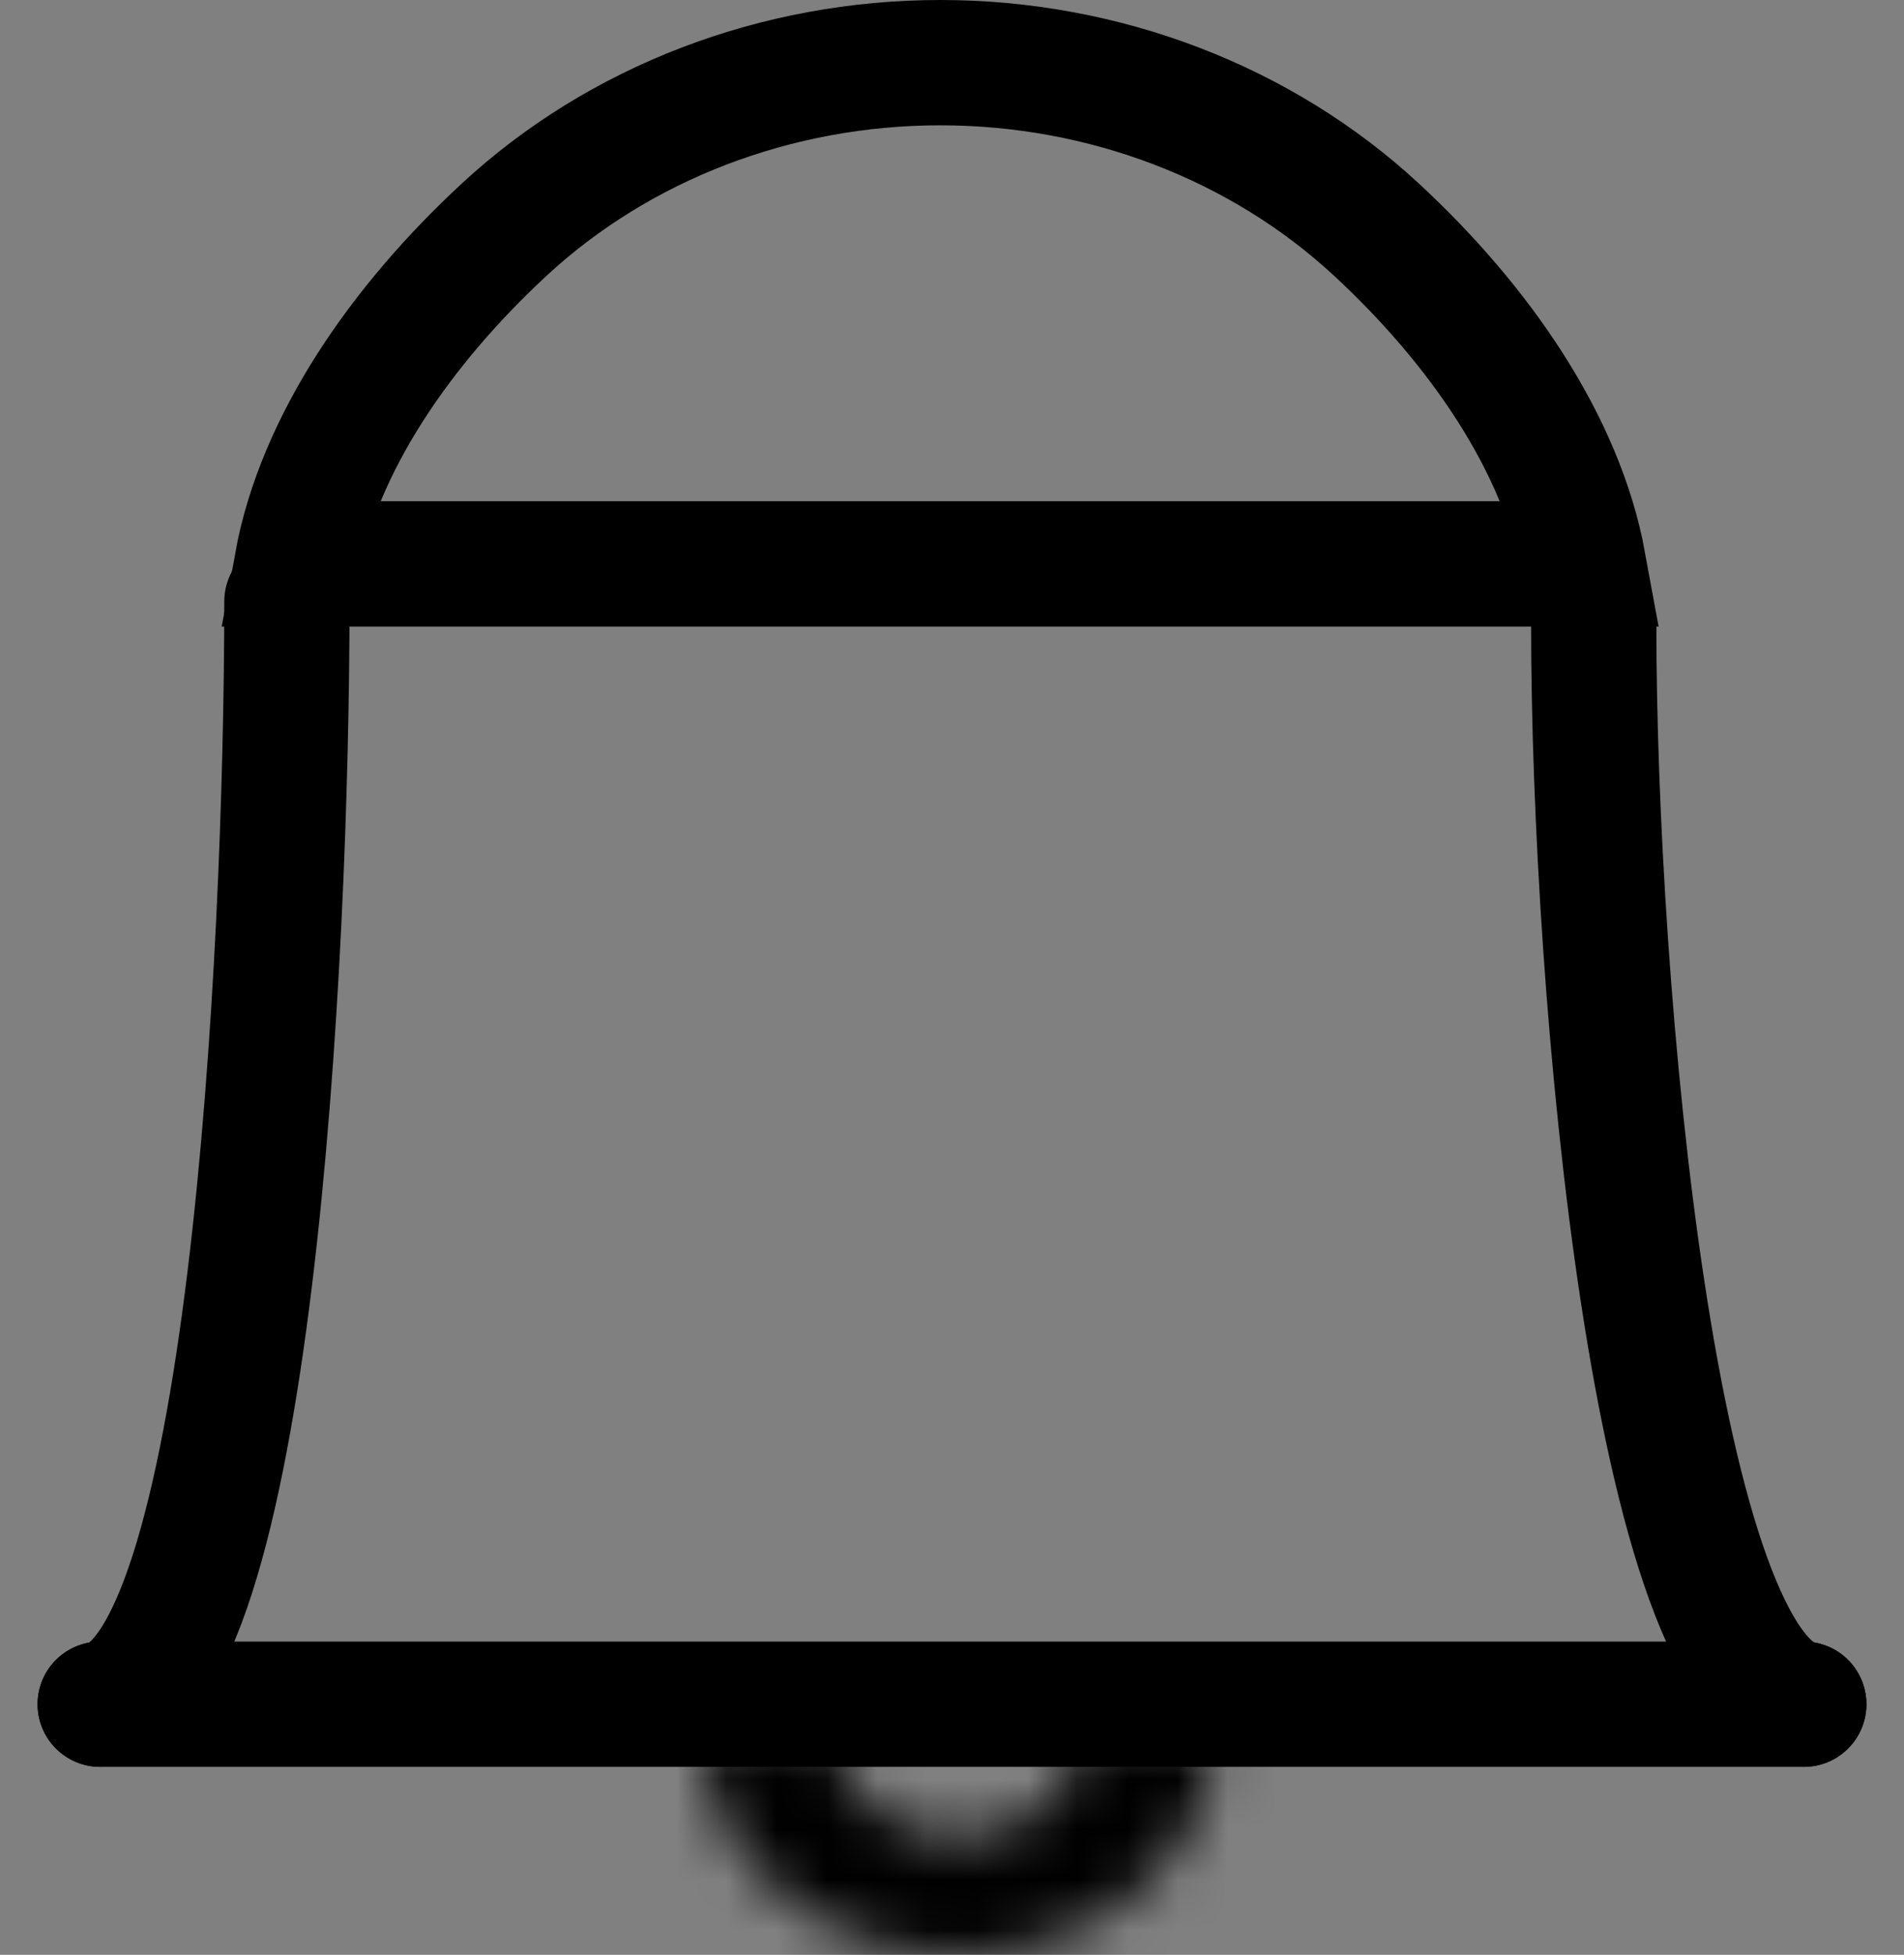 <svg width="38" height="39" viewBox="0 0 38 39" fill="none" xmlns="http://www.w3.org/2000/svg">
<rect x="0" y="0" width="38" height="39" fill="#808080" stroke="none"/>
<path d="M27.469 4.579C29.536 6.492 31.165 8.858 31.603 11.25H18.767H5.925C6.364 8.858 7.997 6.493 10.065 4.579C12.358 2.457 15.486 1.25 18.767 1.25C22.048 1.25 25.176 2.457 27.469 4.579Z" stroke="black" stroke-width="2.5"/>
<path d="M5.726 12C5.726 19.167 4.981 33.6 2 34" stroke="black" stroke-width="2.5" stroke-linecap="round"/>
<path d="M31.808 12.5C31.808 19.667 33.019 33.6 36 34" stroke="black" stroke-width="2.5" stroke-linecap="round"/>
<path d="M2 34H36" stroke="black" stroke-width="2.5" stroke-linecap="round"/>
<mask id="path-5-inside-1_4_173" fill="white">
<path d="M24.247 34.5C24.247 35.694 23.707 36.838 22.746 37.682C21.785 38.526 20.482 39 19.123 39C17.765 39 16.461 38.526 15.501 37.682C14.54 36.838 14 35.694 14 34.5L16.66 34.5C16.66 35.074 16.919 35.624 17.381 36.03C17.843 36.436 18.47 36.664 19.123 36.664C19.777 36.664 20.403 36.436 20.865 36.03C21.327 35.624 21.587 35.074 21.587 34.5H24.247Z"/>
</mask>
<path d="M24.247 34.5C24.247 35.694 23.707 36.838 22.746 37.682C21.785 38.526 20.482 39 19.123 39C17.765 39 16.461 38.526 15.501 37.682C14.54 36.838 14 35.694 14 34.5L16.66 34.5C16.66 35.074 16.919 35.624 17.381 36.03C17.843 36.436 18.47 36.664 19.123 36.664C19.777 36.664 20.403 36.436 20.865 36.03C21.327 35.624 21.587 35.074 21.587 34.5H24.247Z" fill="white" stroke="black" stroke-width="5" mask="url(#path-5-inside-1_4_173)"/>
</svg>
